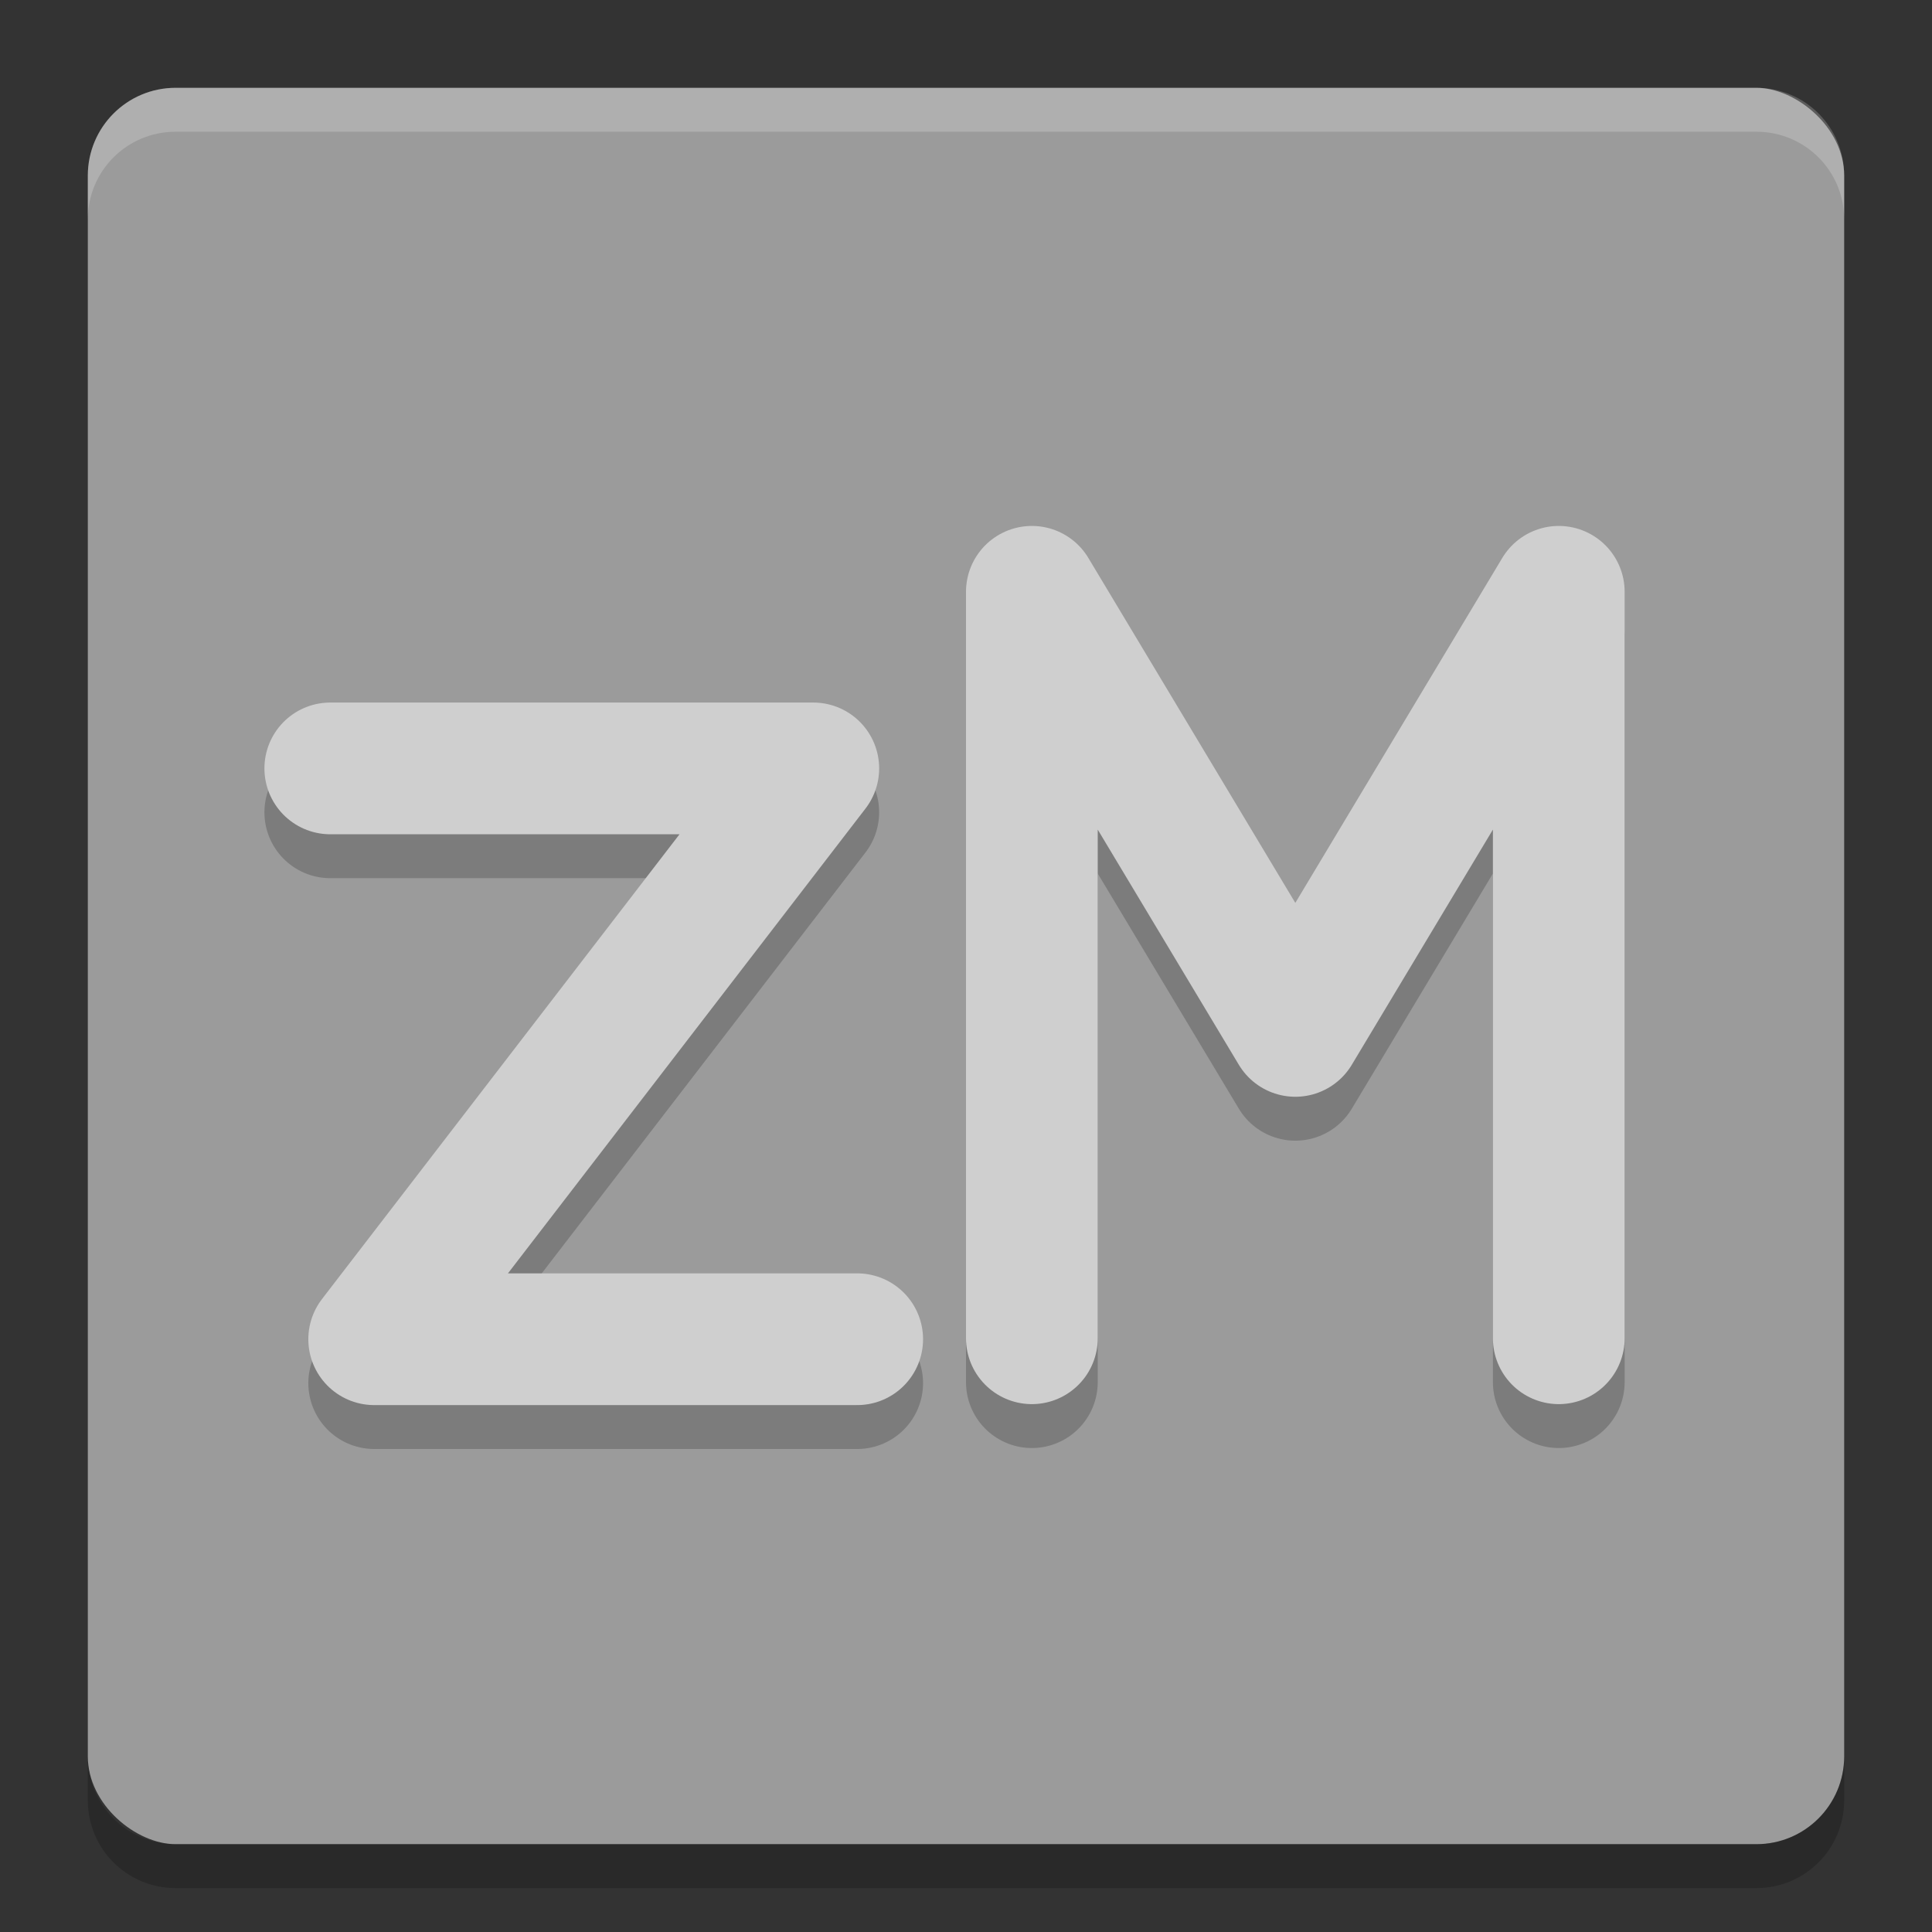 <svg xmlns="http://www.w3.org/2000/svg" width="22" height="22" version="1">
 <rect width="100%" height="100%" fill="#333333" stroke="none"/>
 <g transform="translate(-1,-1)">
  <rect fill="#9b9b9b" width="20" height="20" x="-22" y="-22" rx="1" ry="1" transform="matrix(0,-1,-1,0,0,0)"/>
  <path fill="#fff" opacity=".2" d="m3 2c-0.554 0-1 0.446-1 1v0.5c0-0.554 0.446-1 1-1h18c0.554 0 1 0.446 1 1v-0.5c0-0.554-0.446-1-1-1h-18z"/>
  <path opacity=".2" d="m3 22.5c-0.554 0-1-0.446-1-1v-0.5c0 0.554 0.446 1 1 1h18c0.554 0 1-0.446 1-1v0.5c0 0.554-0.446 1-1 1h-18z"/>
  <path fill="none" stroke="#000" stroke-linecap="round" stroke-linejoin="round" stroke-width="1.5" opacity=".2" d="m4.761 10.25h5.5l-5 6.5h5.5"/>
  <path fill="none" stroke="#cfcfcf" stroke-linecap="round" stroke-linejoin="round" stroke-width="1.5" d="m4.761 9.75h5.5l-5 6.5h5.5"/>
  <path fill="none" stroke="#000" stroke-linecap="round" stroke-linejoin="round" stroke-width="1.5" opacity=".2" d="m12.75 16.739v-8.5l3 5 3-5v8.5"/>
  <path fill="none" stroke="#cfcfcf" stroke-linecap="round" stroke-linejoin="round" stroke-width="1.5" d="m12.75 16.239v-8.5l3 5 3-5v8.5"/>
 </g>
</svg>
